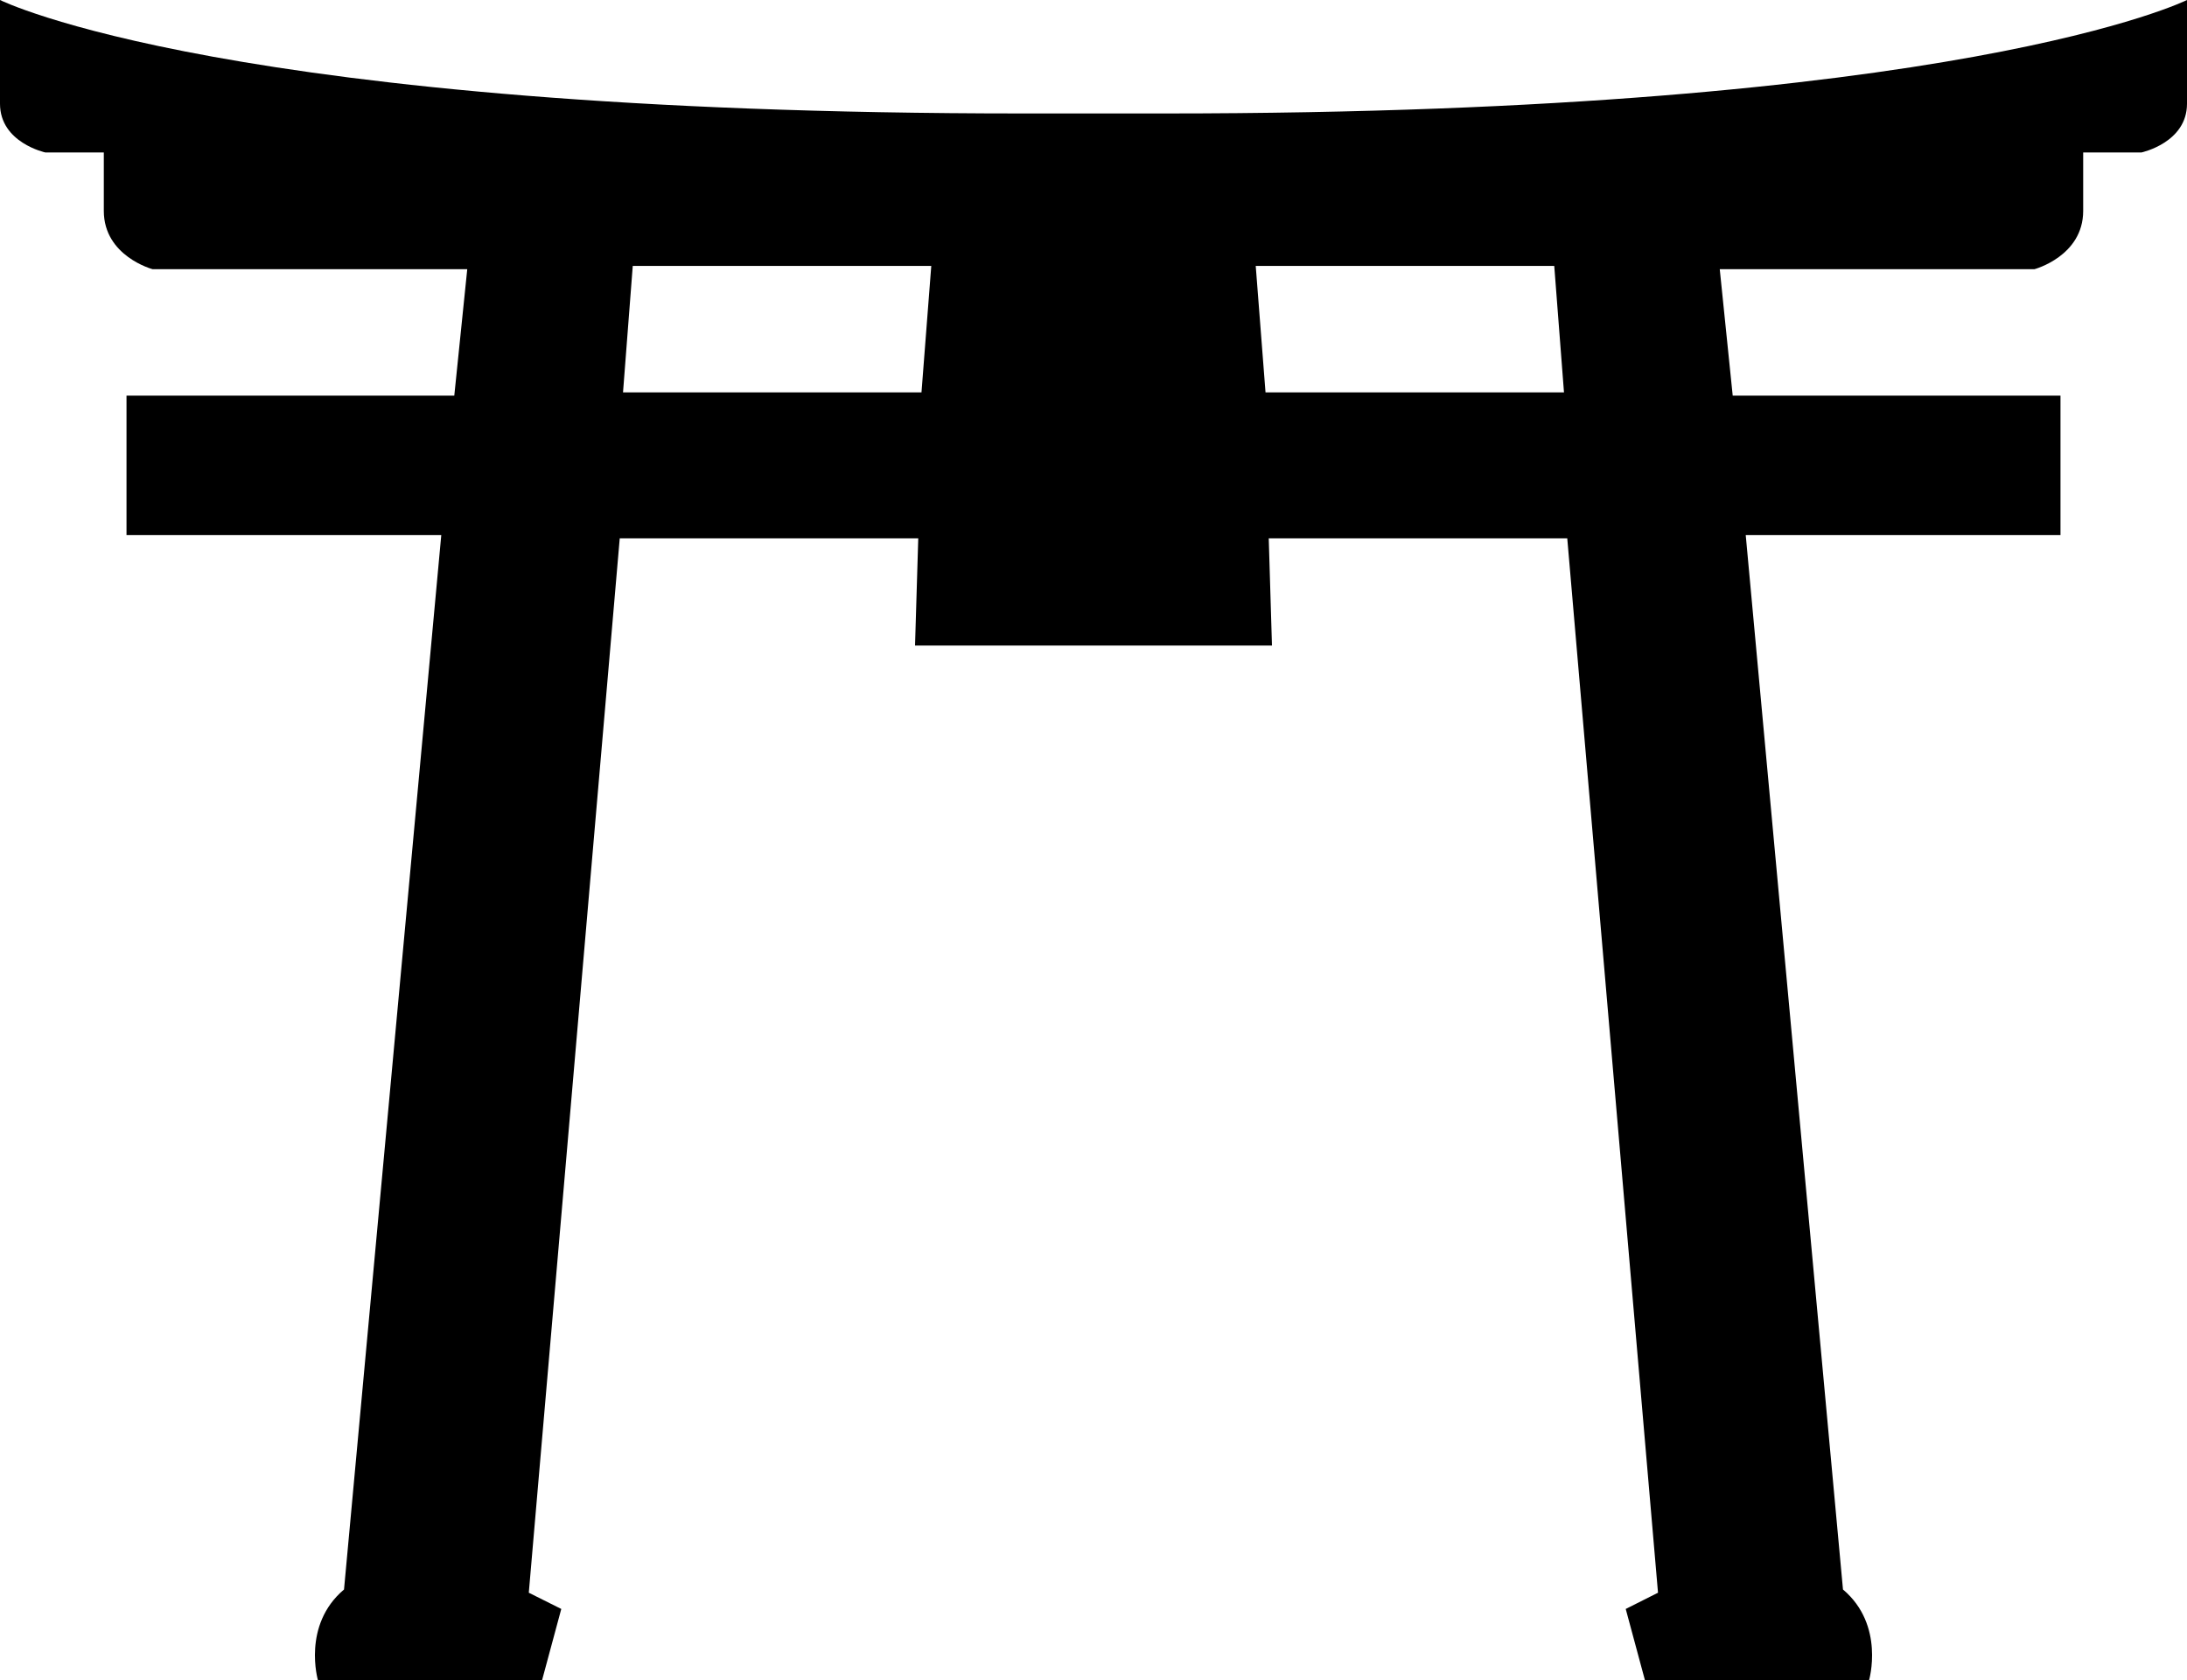 <svg xmlns="http://www.w3.org/2000/svg" width="546.17" height="419.78"><path d="M290.935 28.344h-35.7C56.701 28.344 0 0 0 0v25.913c0 9.738 11.313 12.169 11.313 12.169h14.612v14.6c0 11.313 12.17 14.563 12.17 14.563h78.594l-3.238 31.594H31.594v34.832h78.608L85.913 397.068c-10.556 8.919-6.5 22.712-6.5 22.712h55.944l4.814-17.85-8.112-4.056 22.712-263.396h74.55l-.805 26.78h89.138l-.806-26.78h74.55l22.664 263.396L406 401.93l4.813 17.85h55.944s4.056-13.793-6.5-22.712L435.969 133.67h78.607V98.84h-81.857l-3.237-31.594h78.595s12.168-3.25 12.168-14.563v-14.6h14.564s11.362-2.431 11.362-12.169V0s-56.701 28.344-255.235 28.344m22.663 38.082h74.551l2.431 31.595h-74.538zm-155.577 0h74.55l-2.443 31.595H155.59z"/></svg>